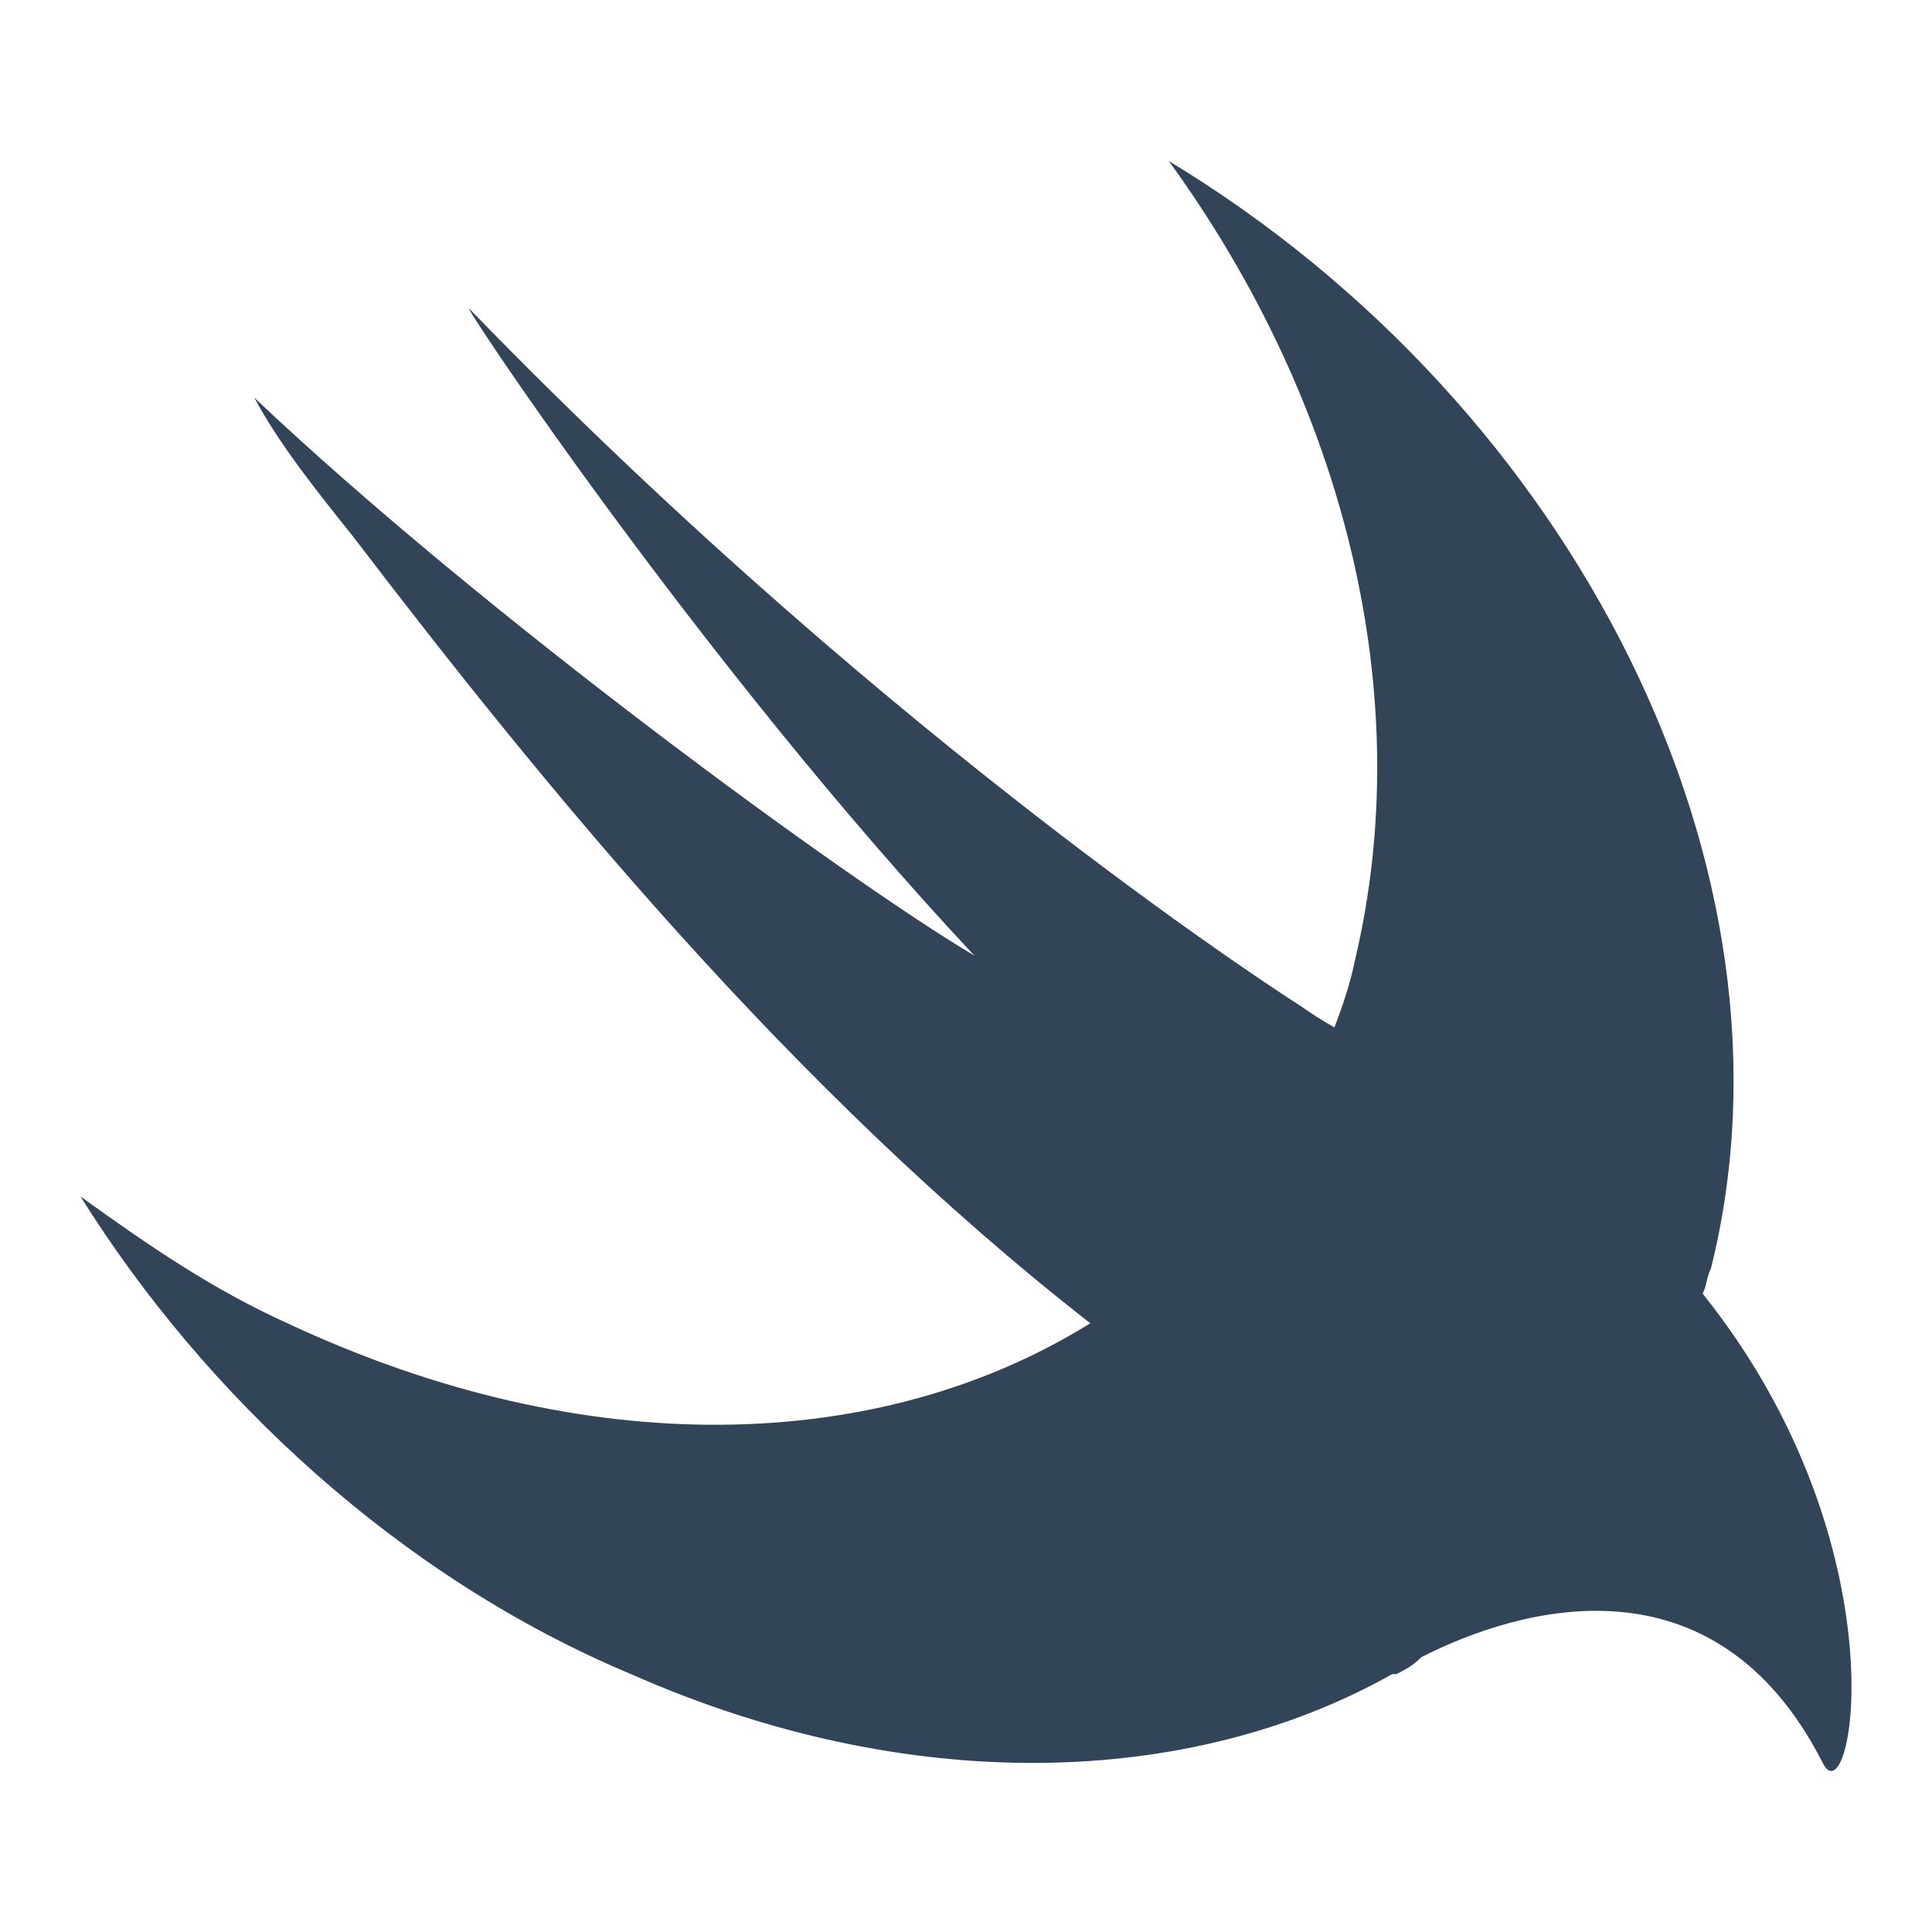<svg width="48" height="48" viewBox="0 0 48 48" fill="none" xmlns="http://www.w3.org/2000/svg">
<path d="M42.303 32.142C42.405 31.932 42.405 31.722 42.508 31.513C44.976 21.641 39.114 10.091 29.038 4C33.46 10.091 35.208 17.336 33.666 23.847C33.563 24.371 33.358 25.002 33.152 25.526C32.869 25.366 32.593 25.191 32.327 25.002C32.327 25.002 22.356 18.701 11.665 7.676C11.356 7.361 17.422 16.495 24.207 23.742C21.021 21.851 11.973 15.237 6.318 9.88C6.935 11.035 7.861 12.19 8.785 13.346C13.515 19.542 19.684 27.101 27.088 32.876C21.844 36.134 14.544 36.342 7.141 32.876C5.289 32.037 3.749 30.986 2 29.726C5.084 34.662 9.916 39.179 15.675 41.592C22.563 44.639 29.553 44.429 34.592 41.592H34.696C34.901 41.487 35.107 41.383 35.312 41.173C37.78 39.913 42.612 38.548 45.285 43.798C46.004 45.268 47.341 38.443 42.304 32.142H42.303Z" fill="#324558"/>
</svg>
